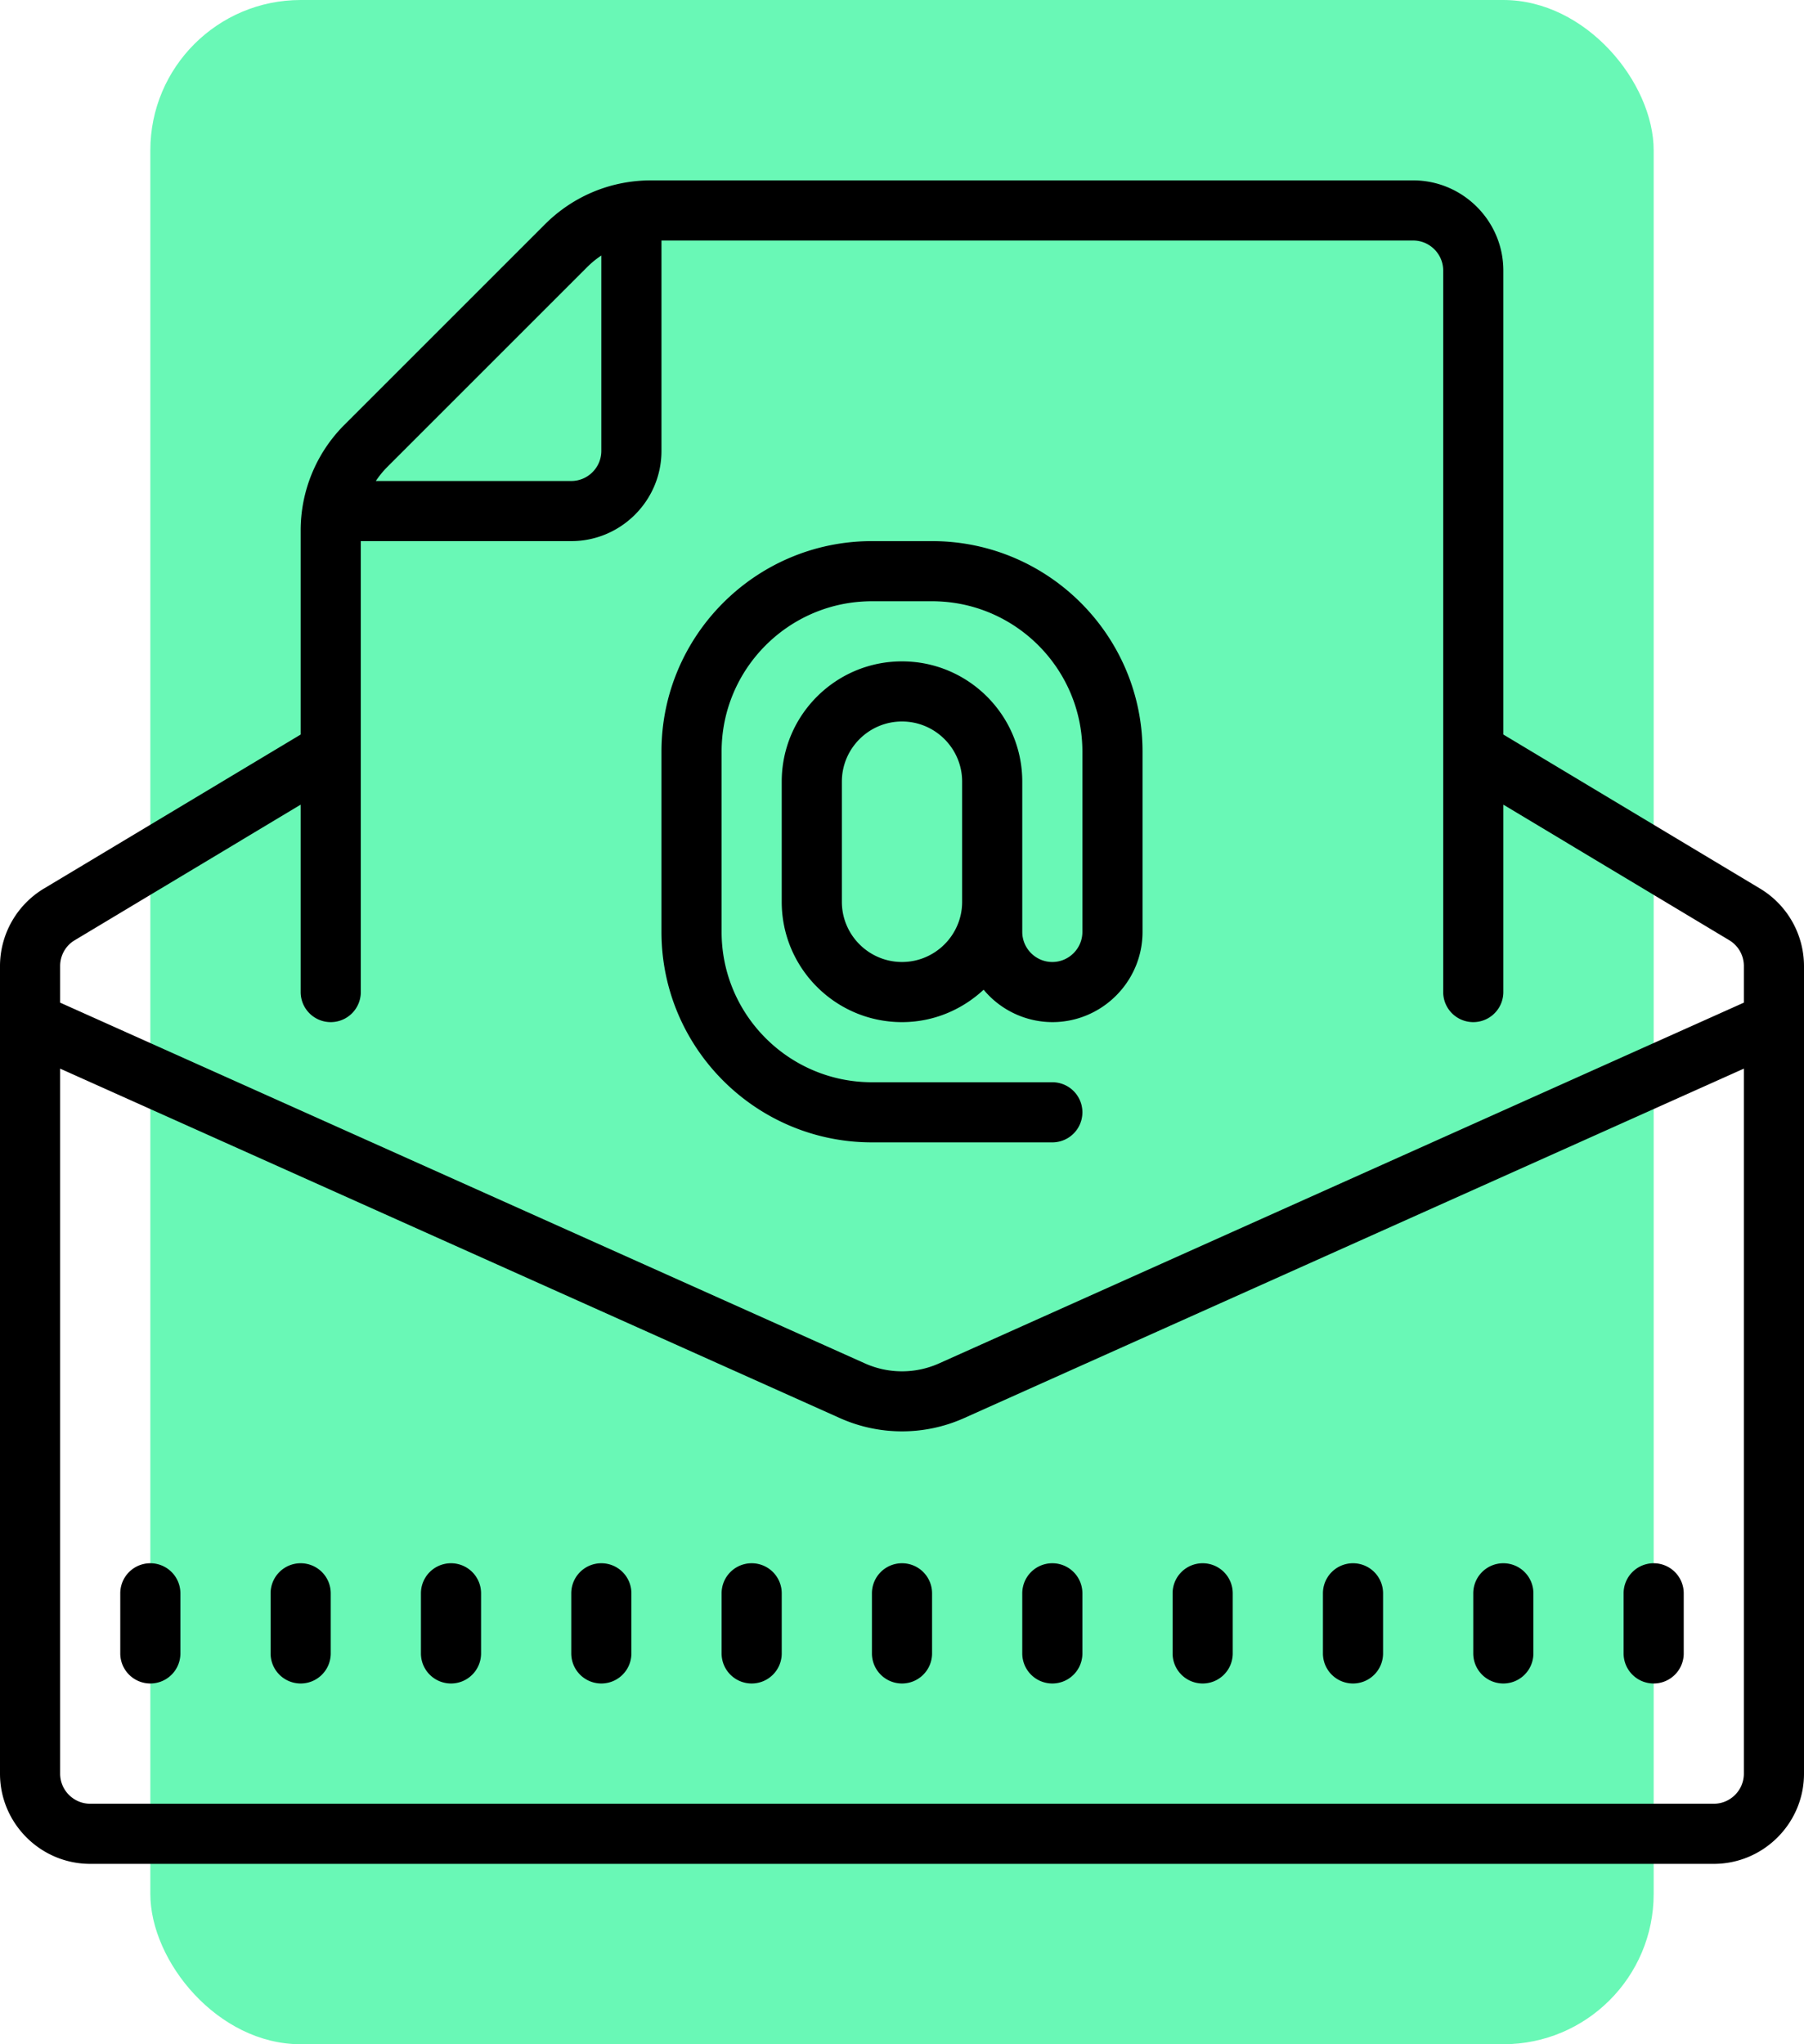 <svg xmlns="http://www.w3.org/2000/svg" width="60" height="68" viewBox="0 0 60 68">
    <g fill="none" fill-rule="evenodd">
        <rect width="50" height="68" x="5" fill="#69F8B6" rx="5"/>
        <path fill="#000" fill-rule="nonzero" d="M21.656 6c-1.336 0-2.59.52-3.535 1.465l-6.656 6.656A4.964 4.964 0 0 0 10 17.656v6.778l-8.547 5.128A3.013 3.013 0 0 0 0 32.133V59c0 1.652 1.348 3 3 3h54c1.652 0 3-1.348 3-3V32.133a3.013 3.013 0 0 0-1.453-2.57L50 24.433V9c0-1.652-1.348-3-3-3H21.656zM22 8h25c.55 0 1 .45 1 1v24a1 1 0 1 0 2 0v-6.234l7.516 4.511a1 1 0 0 1 .484.856v1.219L31.227 45.355a3.015 3.015 0 0 1-2.454 0L2 33.352v-1.22c0-.347.184-.679.484-.855L10 26.766V33a1 1 0 1 0 2 0V18h7c1.652 0 3-1.348 3-3V8zm-2 .5V15c0 .55-.45 1-1 1h-6.5c.11-.164.234-.32.379-.465l6.656-6.656c.145-.145.3-.27.465-.379zm9 9.5c-3.86 0-7 3.14-7 7v6c0 3.86 3.14 7 7 7h6a1 1 0 1 0 0-2h-6c-2.758 0-5-2.242-5-5v-6c0-2.758 2.242-5 5-5h2c2.758 0 5 2.242 5 5v6c0 .55-.45 1-1 1s-1-.45-1-1v-5c0-2.207-1.793-4-4-4s-4 1.793-4 4v4c0 2.207 1.793 4 4 4 1.05 0 2-.414 2.715-1.078A2.983 2.983 0 0 0 35 34c1.652 0 3-1.348 3-3v-6c0-3.86-3.14-7-7-7h-2zm1 6c1.102 0 2 .898 2 2v4c0 1.102-.898 2-2 2-1.102 0-2-.898-2-2v-4c0-1.102.898-2 2-2zM2 35.547L27.953 47.18a5.057 5.057 0 0 0 4.094 0L58 35.547V59c0 .55-.45 1-1 1H3c-.55 0-1-.45-1-1V35.547zM5 52a1 1 0 0 0-1 1v2a1 1 0 1 0 2 0v-2a1 1 0 0 0-1-1zm5 0a1 1 0 0 0-1 1v2a1 1 0 1 0 2 0v-2a1 1 0 0 0-1-1zm5 0a1 1 0 0 0-1 1v2a1 1 0 1 0 2 0v-2a1 1 0 0 0-1-1zm5 0a1 1 0 0 0-1 1v2a1 1 0 1 0 2 0v-2a1 1 0 0 0-1-1zm5 0a1 1 0 0 0-1 1v2a1 1 0 1 0 2 0v-2a1 1 0 0 0-1-1zm5 0a1 1 0 0 0-1 1v2a1 1 0 1 0 2 0v-2a1 1 0 0 0-1-1zm5 0a1 1 0 0 0-1 1v2a1 1 0 1 0 2 0v-2a1 1 0 0 0-1-1zm5 0a1 1 0 0 0-1 1v2a1 1 0 1 0 2 0v-2a1 1 0 0 0-1-1zm5 0a1 1 0 0 0-1 1v2a1 1 0 1 0 2 0v-2a1 1 0 0 0-1-1zm5 0a1 1 0 0 0-1 1v2a1 1 0 1 0 2 0v-2a1 1 0 0 0-1-1zm5 0a1 1 0 0 0-1 1v2a1 1 0 1 0 2 0v-2a1 1 0 0 0-1-1z"/>
    </g>
</svg>
